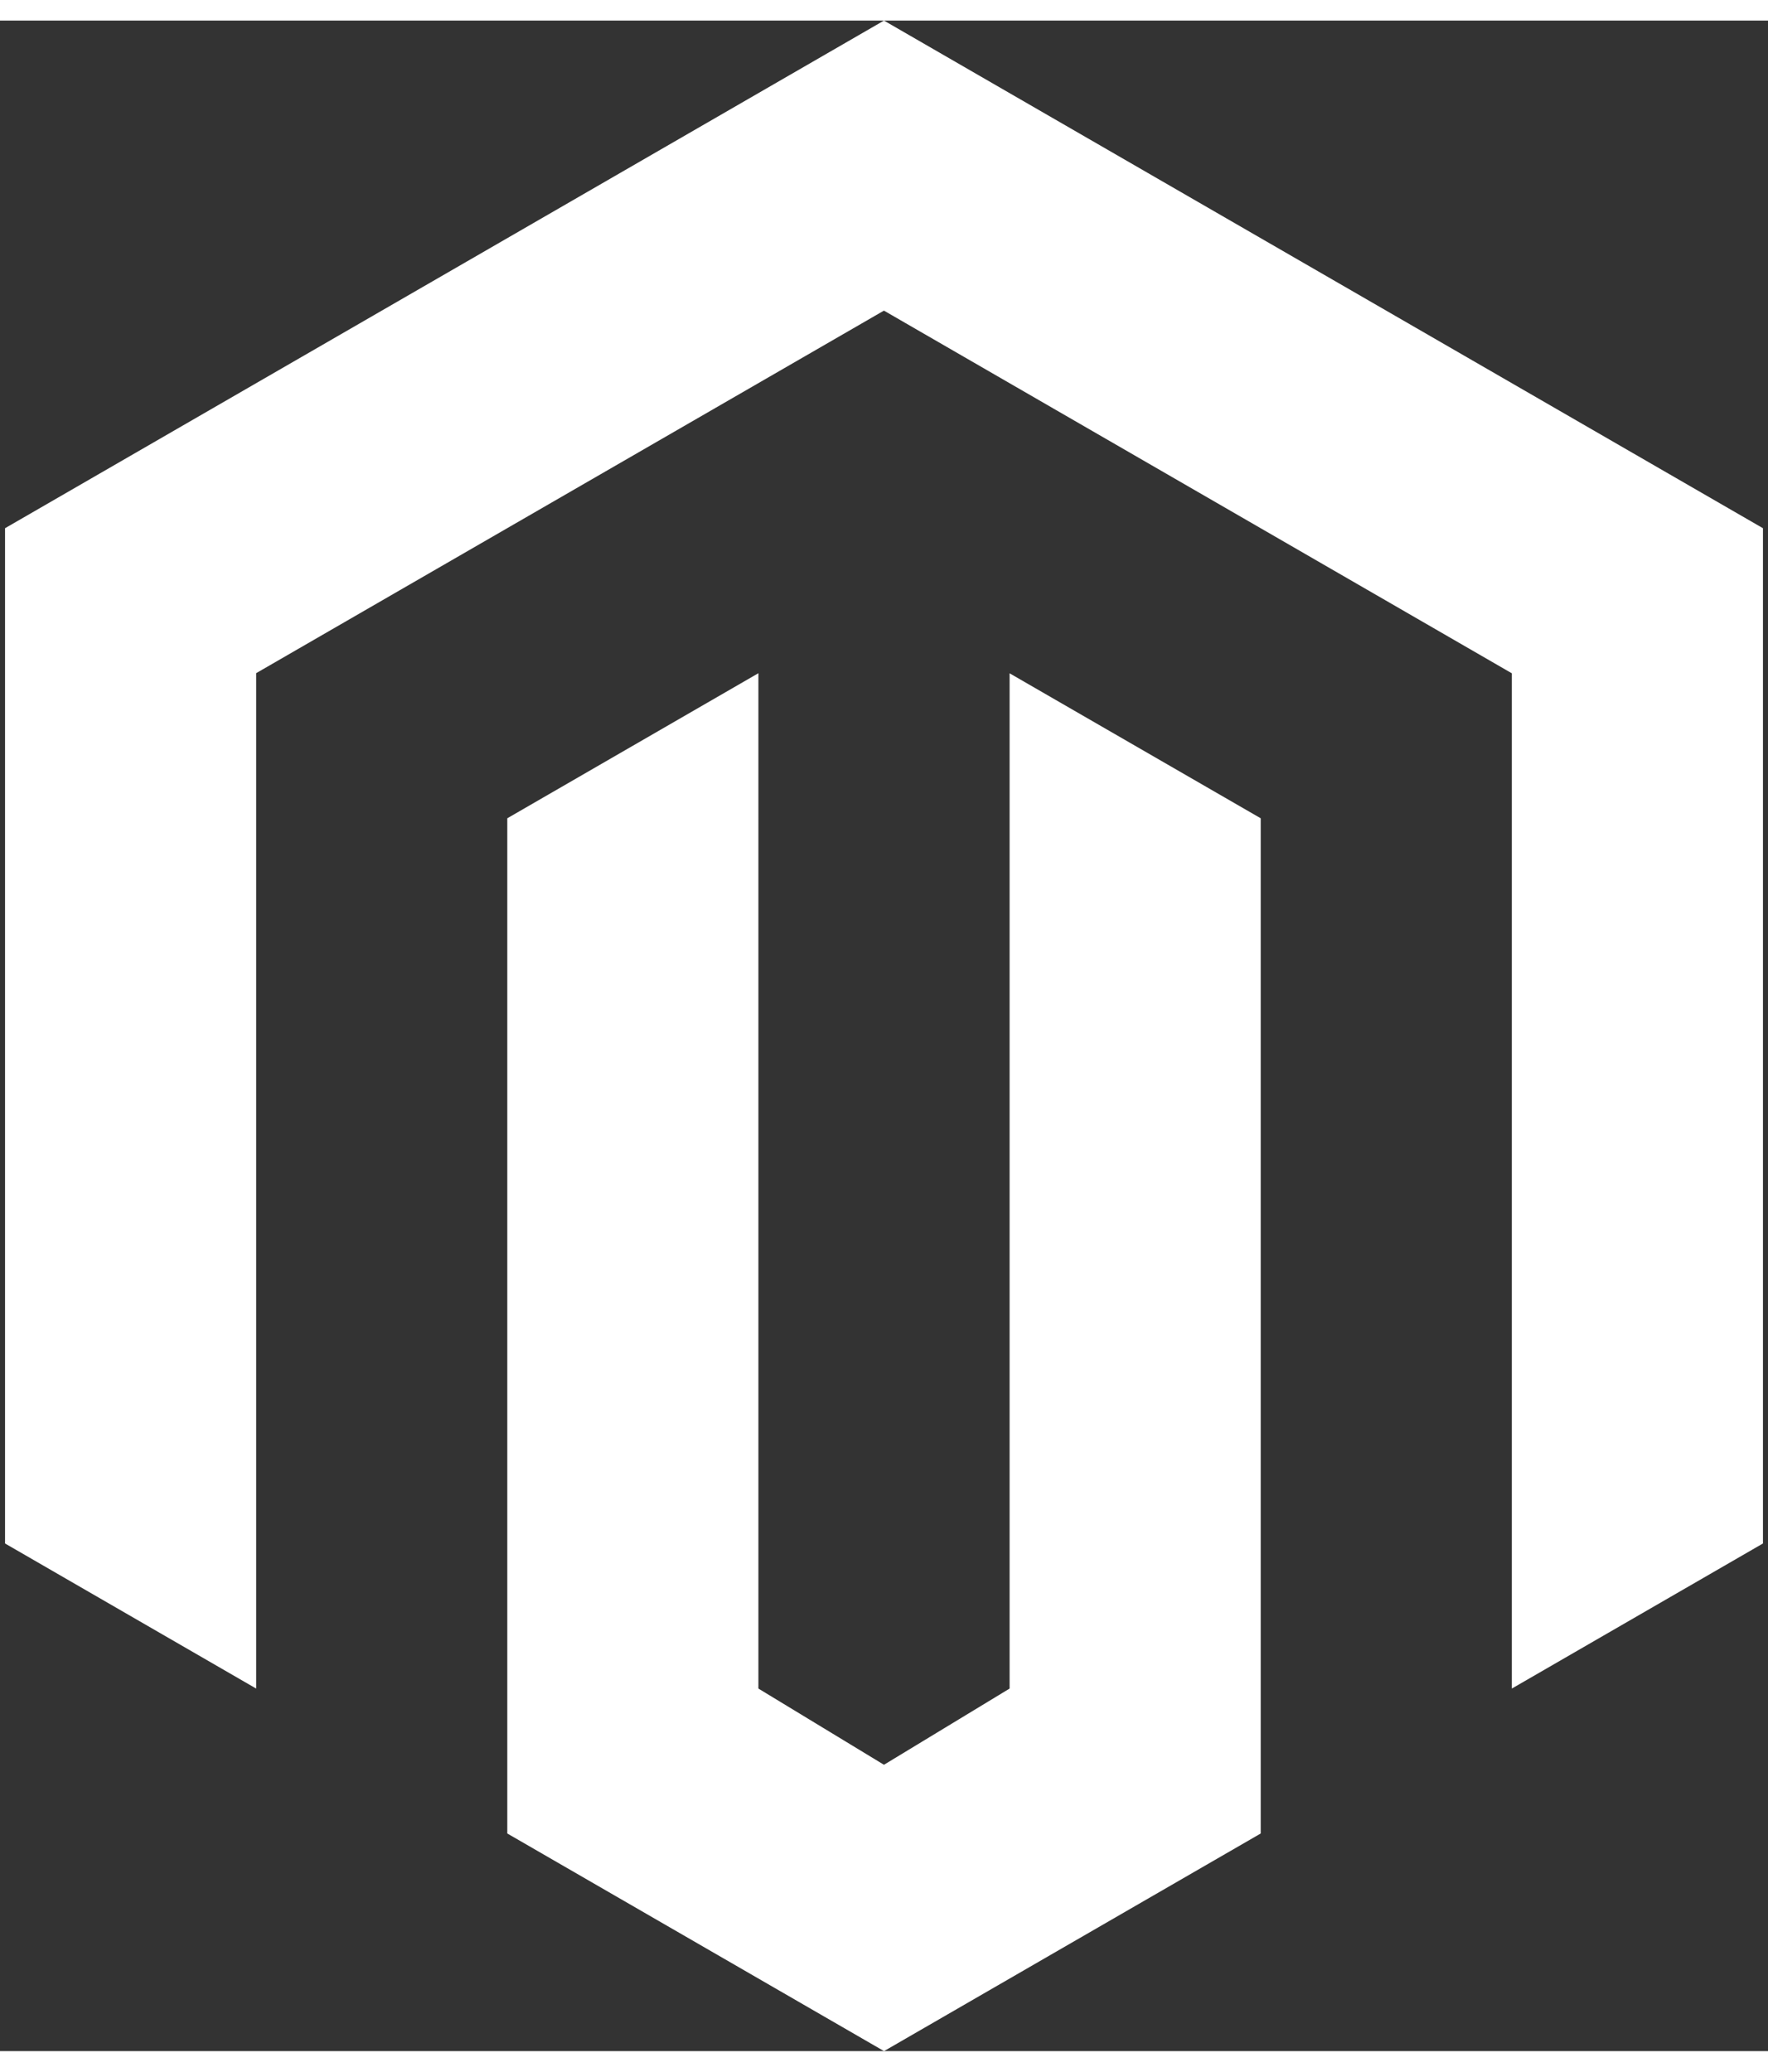 <svg baseProfile="tiny" xmlns="http://www.w3.org/2000/svg" width="35" height="41" viewBox="-0.154 0 54 62"><rect x="-0.154" y="0" width="54" height="62" fill="#333333" stroke="none"/><g fill="#fff"><path d="M26.845 8.857"/><path d="M53.692 15.5v31l-7.67 4.43v-31L26.844 8.856 7.67 19.926V50.93L0 46.5v-31L26.845 0zM26.847 62L15.34 55.355V24.357l7.67-4.43V50.93l3.835 2.327 3.837-2.327v-31l7.67 4.427v30.998z"/></g></svg>